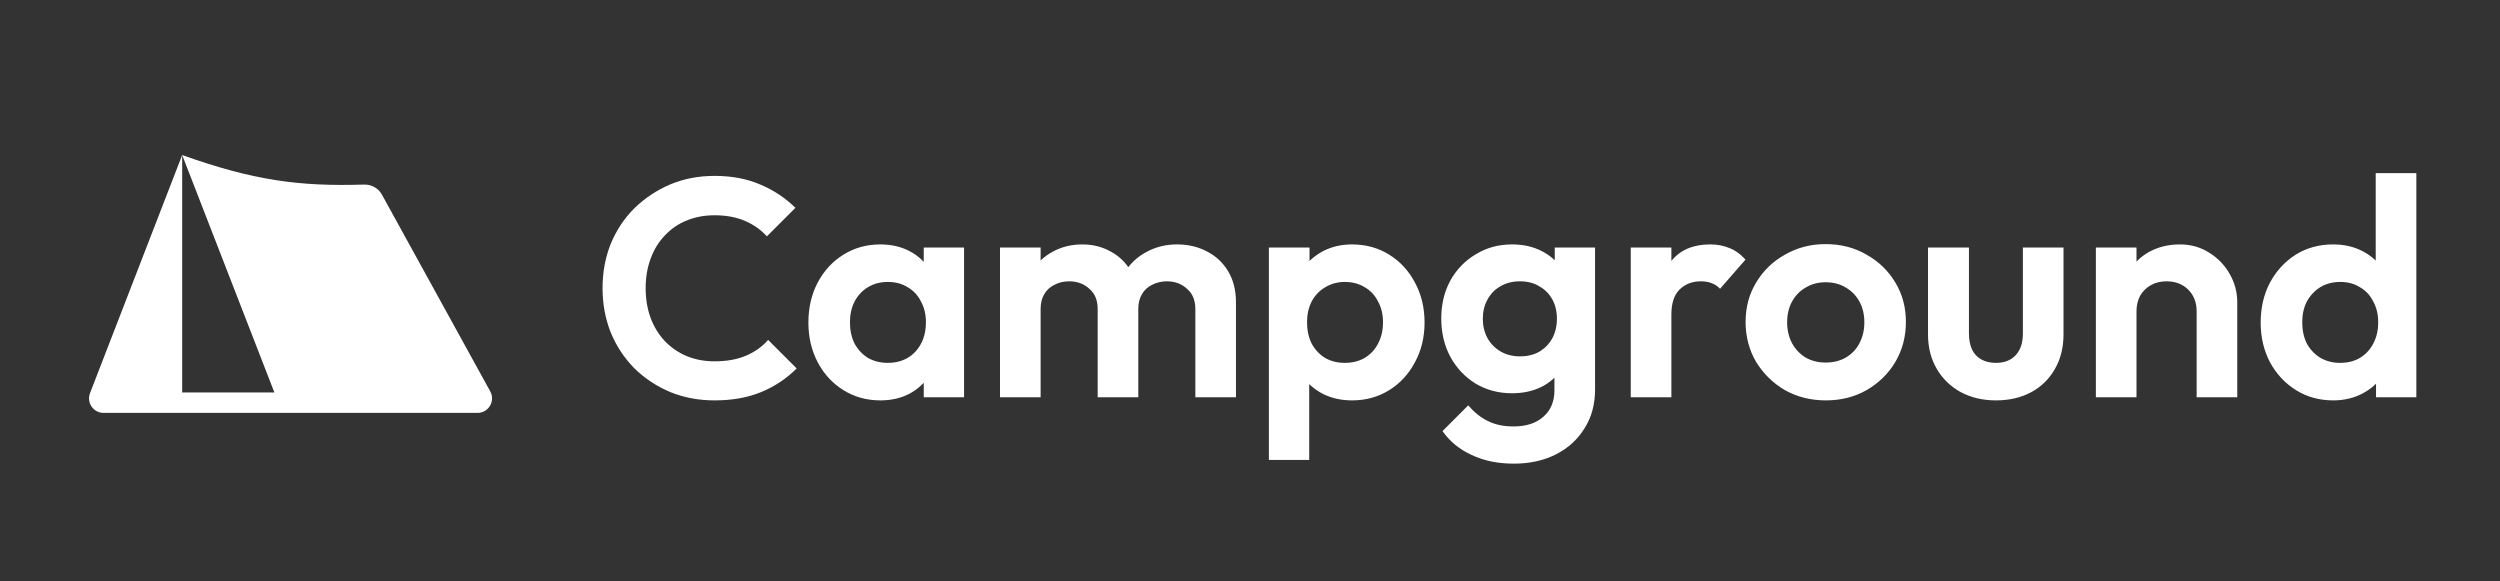 <svg width="258" height="60" viewBox="0 0 258 60" fill="none" xmlns="http://www.w3.org/2000/svg">
<rect x="0" y="0" width="258" height="60" fill="#333333" stroke="none"/>
<path d="M29.218 42.611L28.316 40.5L18.801 16M29.218 42.611H49.278C50.419 42.611 51.143 41.387 50.592 40.388L39.416 20.089C39.049 19.422 38.334 19.024 37.573 19.048C30.832 19.26 26.123 18.609 18.801 16M29.218 42.611H18.801ZM18.801 16L9.29 40.57C8.91 41.553 9.635 42.611 10.689 42.611H16.247H18.801M18.801 16V40.5H28.316L29.218 42.611H18.801" fill="white"/>
<path d="M73.736 41.32C72.093 41.32 70.568 41.032 69.16 40.456C67.752 39.859 66.515 39.037 65.448 37.992C64.403 36.925 63.592 35.688 63.016 34.28C62.461 32.872 62.184 31.357 62.184 29.736C62.184 28.115 62.461 26.6 63.016 25.192C63.592 23.784 64.403 22.557 65.448 21.512C66.515 20.467 67.741 19.645 69.128 19.048C70.536 18.451 72.072 18.152 73.736 18.152C75.528 18.152 77.107 18.451 78.472 19.048C79.837 19.624 81.043 20.424 82.088 21.448L79.144 24.392C78.525 23.709 77.768 23.176 76.872 22.792C75.976 22.408 74.931 22.216 73.736 22.216C72.691 22.216 71.731 22.397 70.856 22.76C70.003 23.101 69.256 23.613 68.616 24.296C67.976 24.957 67.485 25.757 67.144 26.696C66.803 27.613 66.632 28.627 66.632 29.736C66.632 30.867 66.803 31.891 67.144 32.808C67.485 33.725 67.976 34.525 68.616 35.208C69.256 35.869 70.003 36.381 70.856 36.744C71.731 37.107 72.691 37.288 73.736 37.288C74.995 37.288 76.072 37.096 76.968 36.712C77.885 36.328 78.653 35.784 79.272 35.08L82.216 38.024C81.171 39.069 79.955 39.88 78.568 40.456C77.181 41.032 75.571 41.32 73.736 41.32ZM90.851 41.32C89.443 41.32 88.174 40.968 87.043 40.264C85.913 39.56 85.027 38.6 84.387 37.384C83.747 36.168 83.427 34.803 83.427 33.288C83.427 31.752 83.747 30.376 84.387 29.16C85.027 27.944 85.913 26.984 87.043 26.28C88.174 25.576 89.443 25.224 90.851 25.224C91.961 25.224 92.953 25.448 93.827 25.896C94.702 26.344 95.395 26.973 95.907 27.784C96.441 28.573 96.729 29.469 96.771 30.472V36.04C96.729 37.064 96.441 37.971 95.907 38.76C95.395 39.549 94.702 40.179 93.827 40.648C92.953 41.096 91.961 41.32 90.851 41.32ZM91.619 37.448C92.793 37.448 93.742 37.064 94.467 36.296C95.193 35.507 95.555 34.493 95.555 33.256C95.555 32.445 95.385 31.731 95.043 31.112C94.723 30.472 94.265 29.981 93.667 29.64C93.091 29.277 92.409 29.096 91.619 29.096C90.851 29.096 90.169 29.277 89.571 29.64C88.995 29.981 88.537 30.472 88.195 31.112C87.875 31.731 87.715 32.445 87.715 33.256C87.715 34.088 87.875 34.824 88.195 35.464C88.537 36.083 88.995 36.573 89.571 36.936C90.169 37.277 90.851 37.448 91.619 37.448ZM95.331 41V36.84L96.003 33.064L95.331 29.352V25.544H99.491V41H95.331ZM103.2 41V25.544H107.392V41H103.2ZM113.28 41V31.88C113.28 30.984 112.992 30.291 112.416 29.8C111.861 29.288 111.168 29.032 110.336 29.032C109.781 29.032 109.28 29.149 108.832 29.384C108.384 29.597 108.032 29.917 107.776 30.344C107.52 30.771 107.392 31.283 107.392 31.88L105.76 31.08C105.76 29.885 106.016 28.851 106.528 27.976C107.061 27.101 107.776 26.429 108.672 25.96C109.568 25.469 110.581 25.224 111.712 25.224C112.778 25.224 113.749 25.469 114.624 25.96C115.498 26.429 116.192 27.101 116.704 27.976C117.216 28.829 117.472 29.864 117.472 31.08V41H113.28ZM123.36 41V31.88C123.36 30.984 123.072 30.291 122.496 29.8C121.941 29.288 121.248 29.032 120.416 29.032C119.882 29.032 119.381 29.149 118.912 29.384C118.464 29.597 118.112 29.917 117.856 30.344C117.6 30.771 117.472 31.283 117.472 31.88L115.072 31.304C115.157 30.067 115.488 29 116.064 28.104C116.64 27.187 117.397 26.483 118.336 25.992C119.274 25.48 120.32 25.224 121.472 25.224C122.624 25.224 123.658 25.469 124.576 25.96C125.493 26.429 126.218 27.112 126.752 28.008C127.285 28.904 127.552 29.971 127.552 31.208V41H123.36ZM139.526 41.32C138.416 41.32 137.414 41.096 136.518 40.648C135.622 40.179 134.907 39.549 134.374 38.76C133.84 37.971 133.552 37.064 133.51 36.04V30.568C133.552 29.544 133.84 28.637 134.374 27.848C134.928 27.037 135.643 26.397 136.518 25.928C137.414 25.459 138.416 25.224 139.526 25.224C140.955 25.224 142.235 25.576 143.366 26.28C144.496 26.984 145.382 27.944 146.022 29.16C146.683 30.376 147.014 31.752 147.014 33.288C147.014 34.803 146.683 36.168 146.022 37.384C145.382 38.6 144.496 39.56 143.366 40.264C142.235 40.968 140.955 41.32 139.526 41.32ZM138.79 37.448C139.558 37.448 140.24 37.277 140.838 36.936C141.435 36.573 141.894 36.083 142.214 35.464C142.555 34.824 142.726 34.088 142.726 33.256C142.726 32.445 142.555 31.731 142.214 31.112C141.894 30.472 141.435 29.981 140.838 29.64C140.24 29.277 139.558 29.096 138.79 29.096C138.043 29.096 137.371 29.277 136.774 29.64C136.176 29.981 135.707 30.472 135.366 31.112C135.046 31.731 134.886 32.445 134.886 33.256C134.886 34.088 135.046 34.824 135.366 35.464C135.707 36.083 136.166 36.573 136.742 36.936C137.339 37.277 138.022 37.448 138.79 37.448ZM130.95 47.464V25.544H135.142V29.608L134.438 33.352L135.11 37.096V47.464H130.95ZM156.226 47.848C154.584 47.848 153.133 47.549 151.874 46.952C150.616 46.376 149.613 45.555 148.866 44.488L151.522 41.832C152.12 42.536 152.781 43.069 153.506 43.432C154.253 43.816 155.149 44.008 156.194 44.008C157.496 44.008 158.52 43.677 159.266 43.016C160.034 42.355 160.418 41.437 160.418 40.264V36.392L161.122 33L160.45 29.608V25.544H164.61V40.2C164.61 41.736 164.248 43.069 163.522 44.2C162.818 45.352 161.837 46.248 160.578 46.888C159.32 47.528 157.869 47.848 156.226 47.848ZM156.034 40.584C154.648 40.584 153.4 40.253 152.29 39.592C151.181 38.909 150.306 37.981 149.666 36.808C149.048 35.635 148.738 34.323 148.738 32.872C148.738 31.421 149.048 30.12 149.666 28.968C150.306 27.816 151.181 26.909 152.29 26.248C153.4 25.565 154.648 25.224 156.034 25.224C157.186 25.224 158.2 25.448 159.074 25.896C159.97 26.344 160.674 26.963 161.186 27.752C161.698 28.52 161.976 29.427 162.018 30.472V35.336C161.976 36.36 161.688 37.277 161.154 38.088C160.642 38.877 159.938 39.496 159.042 39.944C158.168 40.371 157.165 40.584 156.034 40.584ZM156.866 36.776C157.634 36.776 158.296 36.616 158.85 36.296C159.426 35.955 159.874 35.496 160.194 34.92C160.514 34.323 160.674 33.651 160.674 32.904C160.674 32.136 160.514 31.464 160.194 30.888C159.874 30.312 159.426 29.864 158.85 29.544C158.296 29.203 157.634 29.032 156.866 29.032C156.098 29.032 155.426 29.203 154.85 29.544C154.274 29.864 153.826 30.323 153.506 30.92C153.186 31.496 153.026 32.157 153.026 32.904C153.026 33.629 153.186 34.291 153.506 34.888C153.826 35.464 154.274 35.923 154.85 36.264C155.426 36.605 156.098 36.776 156.866 36.776ZM168.294 41V25.544H172.486V41H168.294ZM172.486 32.456L170.854 31.368C171.046 29.469 171.6 27.976 172.518 26.888C173.435 25.779 174.758 25.224 176.486 25.224C177.232 25.224 177.904 25.352 178.502 25.608C179.099 25.843 179.643 26.237 180.134 26.792L177.51 29.8C177.275 29.544 176.987 29.352 176.646 29.224C176.326 29.096 175.952 29.032 175.526 29.032C174.63 29.032 173.894 29.32 173.318 29.896C172.763 30.451 172.486 31.304 172.486 32.456ZM188.433 41.32C186.875 41.32 185.467 40.968 184.209 40.264C182.971 39.539 181.979 38.568 181.233 37.352C180.507 36.115 180.145 34.739 180.145 33.224C180.145 31.709 180.507 30.355 181.233 29.16C181.958 27.944 182.95 26.984 184.209 26.28C185.467 25.555 186.865 25.192 188.401 25.192C189.979 25.192 191.387 25.555 192.625 26.28C193.883 26.984 194.875 27.944 195.601 29.16C196.326 30.355 196.689 31.709 196.689 33.224C196.689 34.739 196.326 36.115 195.601 37.352C194.875 38.568 193.883 39.539 192.625 40.264C191.387 40.968 189.99 41.32 188.433 41.32ZM188.401 37.416C189.19 37.416 189.883 37.245 190.481 36.904C191.099 36.541 191.569 36.051 191.889 35.432C192.23 34.792 192.401 34.067 192.401 33.256C192.401 32.445 192.23 31.731 191.889 31.112C191.547 30.493 191.078 30.013 190.481 29.672C189.883 29.309 189.19 29.128 188.401 29.128C187.633 29.128 186.95 29.309 186.353 29.672C185.755 30.013 185.286 30.493 184.945 31.112C184.603 31.731 184.433 32.445 184.433 33.256C184.433 34.067 184.603 34.792 184.945 35.432C185.286 36.051 185.755 36.541 186.353 36.904C186.95 37.245 187.633 37.416 188.401 37.416ZM205.979 41.32C204.614 41.32 203.398 41.032 202.331 40.456C201.286 39.88 200.465 39.08 199.867 38.056C199.27 37.032 198.971 35.848 198.971 34.504V25.544H203.195V34.408C203.195 35.048 203.302 35.603 203.515 36.072C203.729 36.52 204.049 36.861 204.475 37.096C204.902 37.331 205.403 37.448 205.979 37.448C206.854 37.448 207.537 37.181 208.027 36.648C208.518 36.115 208.763 35.368 208.763 34.408V25.544H212.955V34.504C212.955 35.869 212.657 37.064 212.059 38.088C211.483 39.112 210.662 39.912 209.595 40.488C208.55 41.043 207.345 41.32 205.979 41.32ZM226.694 41V32.136C226.694 31.219 226.406 30.472 225.83 29.896C225.254 29.32 224.507 29.032 223.59 29.032C222.992 29.032 222.459 29.16 221.99 29.416C221.52 29.672 221.147 30.035 220.87 30.504C220.614 30.973 220.486 31.517 220.486 32.136L218.854 31.304C218.854 30.088 219.11 29.032 219.622 28.136C220.155 27.219 220.88 26.504 221.798 25.992C222.736 25.48 223.792 25.224 224.966 25.224C226.096 25.224 227.11 25.512 228.006 26.088C228.902 26.643 229.606 27.379 230.118 28.296C230.63 29.192 230.885 30.163 230.885 31.208V41H226.694ZM216.294 41V25.544H220.486V41H216.294ZM240.79 41.32C239.361 41.32 238.081 40.968 236.95 40.264C235.82 39.56 234.924 38.6 234.262 37.384C233.622 36.168 233.302 34.803 233.302 33.288C233.302 31.752 233.622 30.376 234.262 29.16C234.924 27.944 235.809 26.984 236.918 26.28C238.049 25.576 239.34 25.224 240.79 25.224C241.9 25.224 242.892 25.448 243.766 25.896C244.662 26.344 245.377 26.973 245.91 27.784C246.465 28.573 246.764 29.469 246.806 30.472V35.976C246.764 36.979 246.476 37.885 245.942 38.696C245.409 39.507 244.694 40.147 243.798 40.616C242.902 41.085 241.9 41.32 240.79 41.32ZM241.494 37.448C242.284 37.448 242.966 37.277 243.542 36.936C244.14 36.573 244.598 36.083 244.918 35.464C245.26 34.824 245.43 34.088 245.43 33.256C245.43 32.445 245.26 31.731 244.918 31.112C244.598 30.472 244.14 29.981 243.542 29.64C242.966 29.277 242.294 29.096 241.526 29.096C240.737 29.096 240.044 29.277 239.446 29.64C238.87 30.003 238.412 30.493 238.07 31.112C237.75 31.731 237.59 32.445 237.59 33.256C237.59 34.088 237.75 34.824 238.07 35.464C238.412 36.083 238.881 36.573 239.478 36.936C240.076 37.277 240.748 37.448 241.494 37.448ZM249.366 41H245.206V36.84L245.878 33.064L245.174 29.352V17.864H249.366V41Z" fill="white"/>
</svg>
